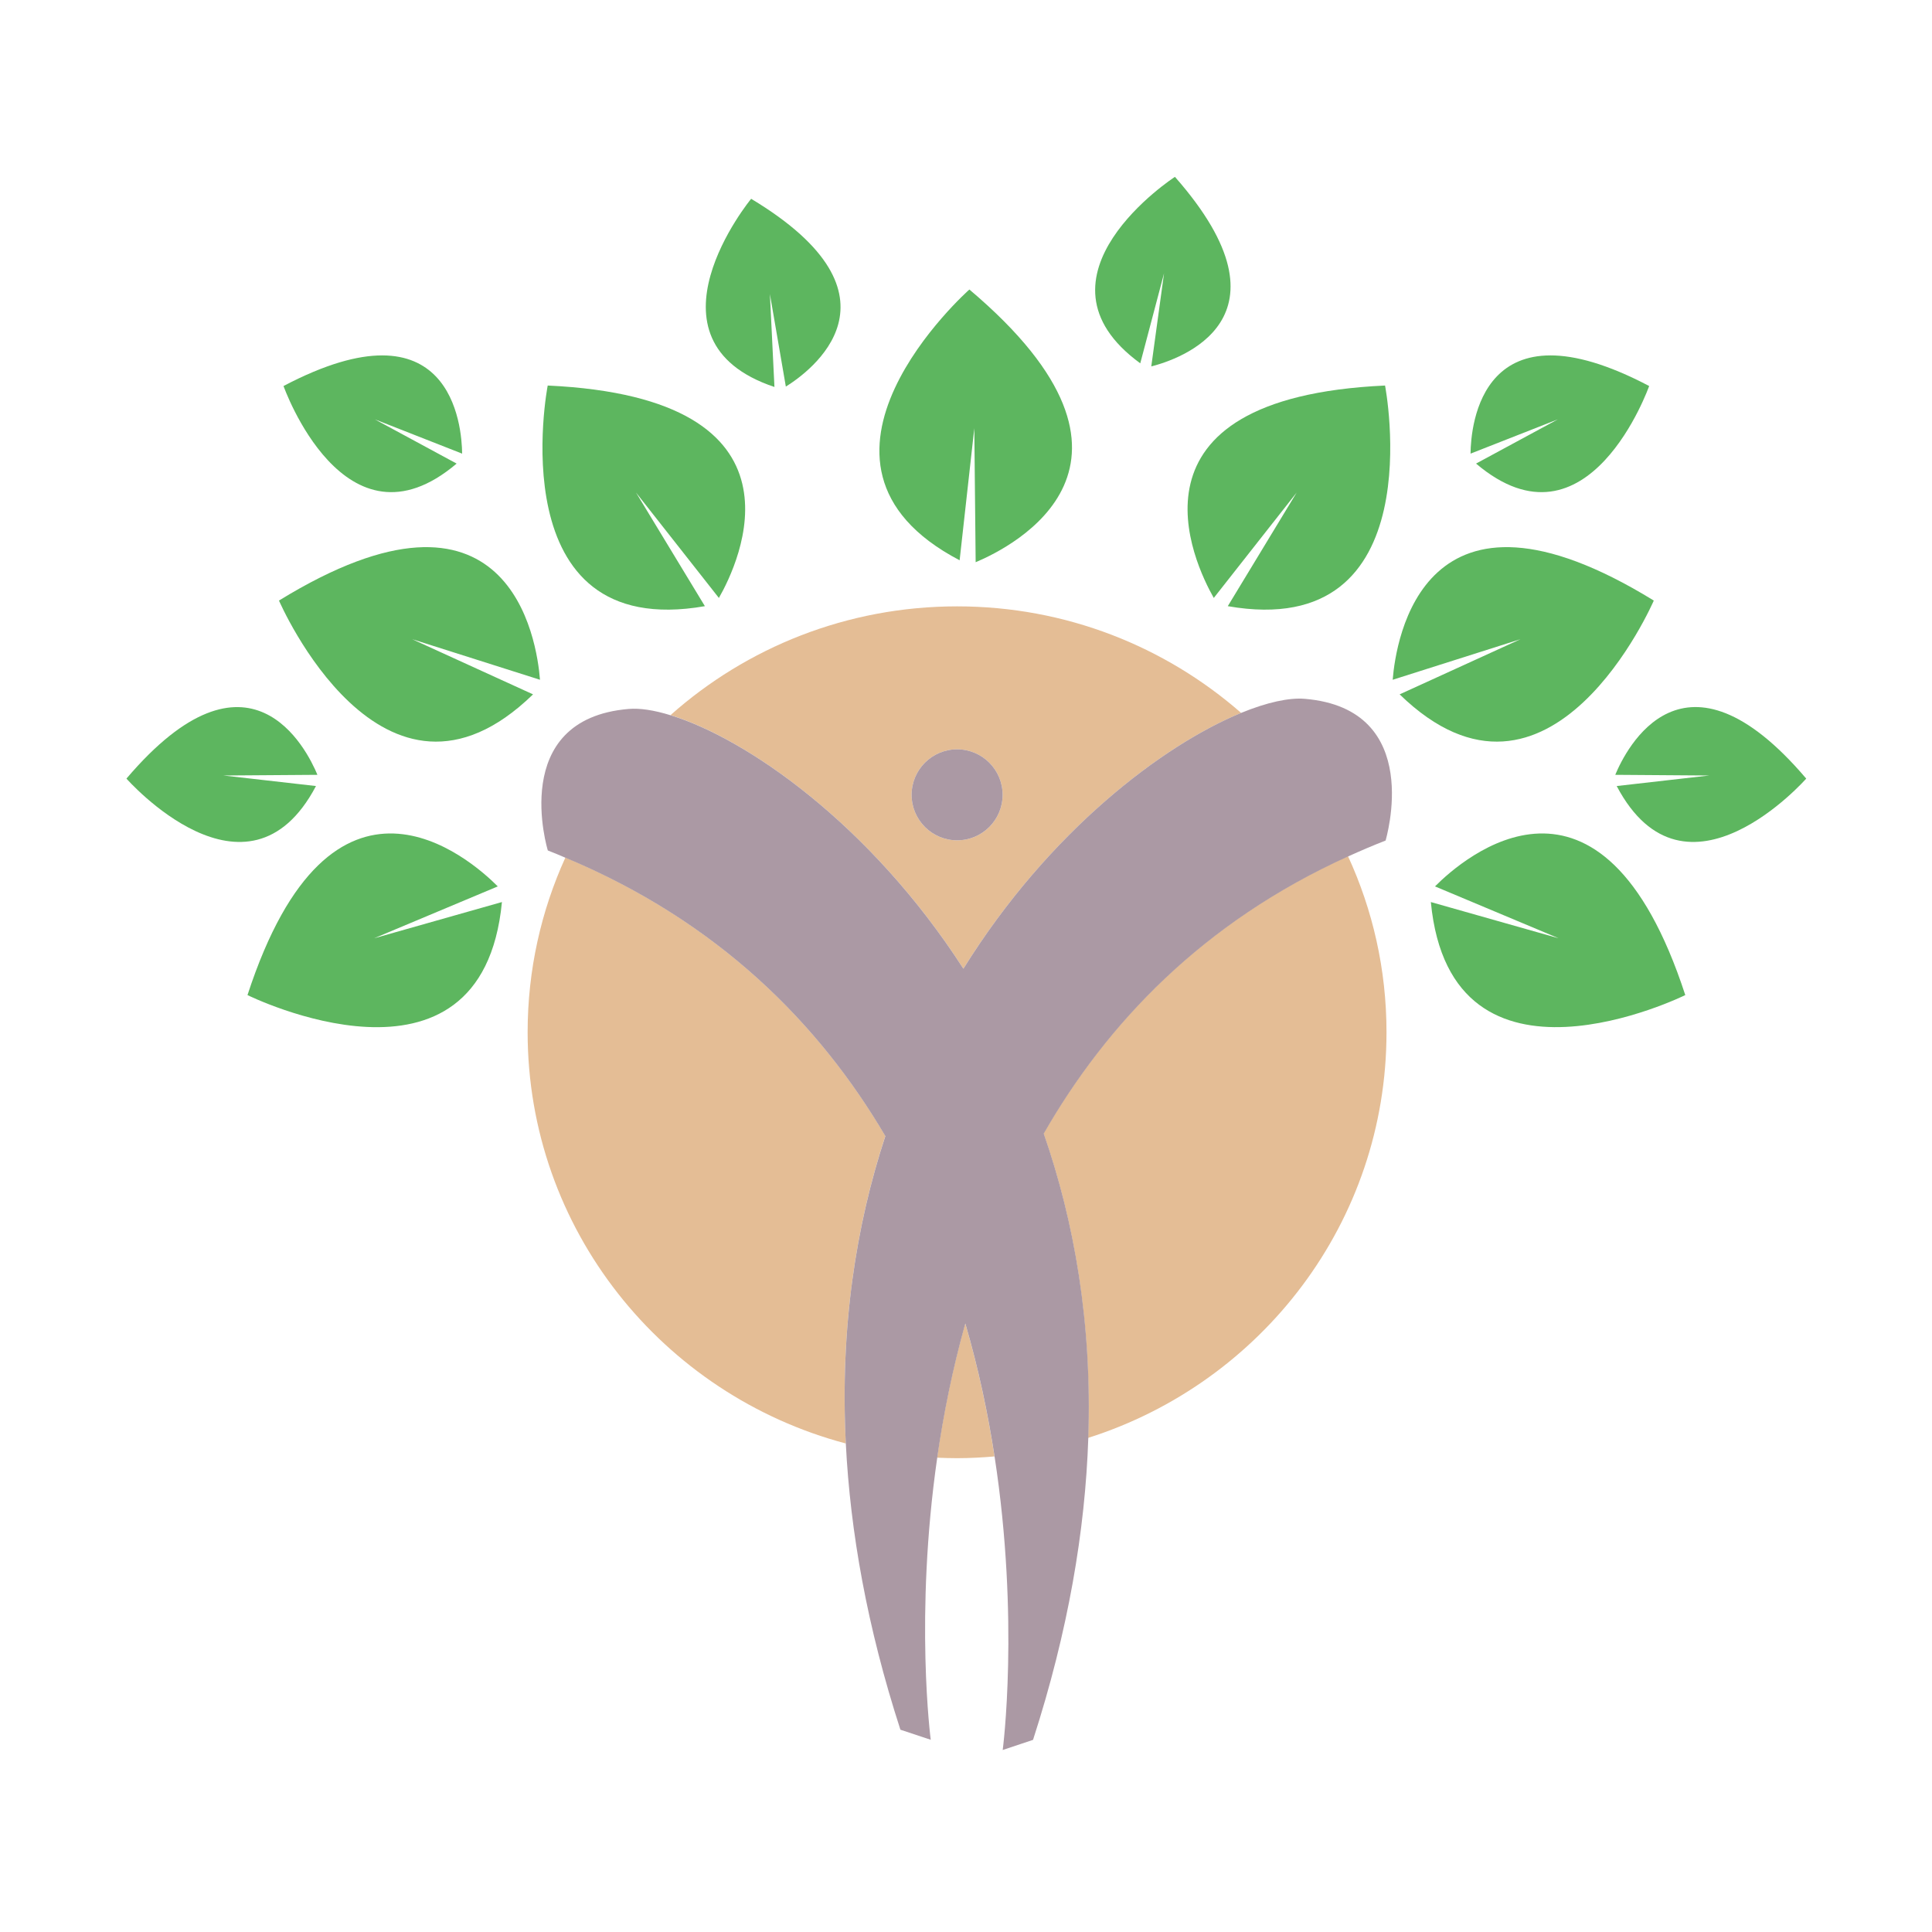 <?xml version="1.0" encoding="utf-8"?>
<!-- Generator: Adobe Illustrator 18.1.0, SVG Export Plug-In . SVG Version: 6.00 Build 0)  -->
<svg version="1.1" id="Layer_1" xmlns="http://www.w3.org/2000/svg" xmlns:xlink="http://www.w3.org/1999/xlink" x="0px" y="0px"
	 viewBox="0 0 2000 2000" enable-background="new 0 0 2000 2000" xml:space="preserve">
<g>
	<path fill="#E4BD95" d="M997.3,1002.8c88.8-142.7,206.8-231.6,287.5-264.8c-78.4-68.6-181.2-110.3-294-110.3
		c-114,0-218,42.6-296.7,112.6C772.2,764.3,900.5,852.6,997.3,1002.8z M990.8,775.7c26,0,47.1,21.1,47.1,47.1
		c0,26-21.1,47.1-47.1,47.1c-26,0-47.1-21.1-47.1-47.1C943.7,796.8,964.8,775.7,990.8,775.7z"/>
	<path fill="#E4BD95" d="M1080.3,1173.3c31.8,91.2,50.1,196.4,46.1,315.2c179.2-56.9,308.9-223.3,308.9-419.9
		c0-65.1-14.3-126.8-39.9-182.4C1245.4,954.3,1145.9,1058.8,1080.3,1173.3z"/>
	<path fill="#E4BD95" d="M970.1,1509c6.9,0.3,13.8,0.5,20.7,0.5c13,0,25.9-0.7,38.7-1.8c-6.8-44.1-16.5-90.6-30.3-137.8
		C985.8,1417.7,976.4,1464.7,970.1,1509z"/>
	<path fill="#E4BD95" d="M916.5,1175.9c-68.6-116.5-173.1-222-331.2-288.2c-25.1,55.2-39.1,116.4-39.1,180.8
		c0,204,139.7,375.5,329.4,425.8C869.5,1374.6,886.1,1268.3,916.5,1175.9z"/>
	<path fill="#AB99A4" d="M1350.5,723.4c-16.1-1.3-38.9,3.6-65.7,14.6c-80.7,33.2-198.7,122-287.5,264.8
		c-96.8-150.2-225.1-238.5-303.2-262.4c-17.1-5.3-31.9-7.5-43.3-6.5c-125.5,10.5-83.7,146.5-83.7,146.5c6.2,2.4,12.2,4.9,18.2,7.5
		c158.1,66.1,262.6,171.6,331.2,288.2c-30.4,92.4-47,198.6-40.9,318.5c4.6,90.9,22,189.6,56.5,296l31.4,10.4
		c0,0-16.9-127.9,6.7-291.9c6.4-44.3,15.7-91.2,29.1-139c13.8,47.2,23.5,93.7,30.3,137.8c26.1,169.6,8.4,303.7,8.4,303.7l31.4-10.5
		c36.5-112.9,54-217,57.2-312.4c4-118.9-14.4-224-46.1-315.2c65.6-114.5,165.1-219,315.2-287c12.6-5.7,25.4-11.2,38.7-16.4
		C1434.2,869.9,1476,733.8,1350.5,723.4z"/>
	<path fill="#AB99A4" d="M990.8,869.9c26,0,47.1-21.1,47.1-47.1c0-26-21.1-47.1-47.1-47.1c-26,0-47.1,21.1-47.1,47.1
		C943.7,848.8,964.8,869.9,990.8,869.9z"/>
	<path fill="#5DB65F" d="M1256.5,619l85.8-109.1L1271,627.5c214.1,37.4,162.8-228.4,162.8-228.4C1153.3,412,1236.3,583.4,1256.5,619
		z"/>
	<path fill="#5DB65F" d="M1712,621.7c-239.1-147.1-267,41.2-270.3,82l132.3-42l-125.1,57.1C1604.8,870.3,1712,621.7,1712,621.7z"/>
	<path fill="#5DB65F" d="M1485.5,917.6l128,53.7l-132.3-37.5c20.8,216.3,263.4,96.3,263.4,96.3
		C1657.5,763.1,1514.3,888.6,1485.5,917.6z"/>
	<path fill="#5DB65F" d="M1672.1,802.1l97.2,0.7l-95.7,10.9c71,134.6,196.2-7.7,196.2-7.7C1742.4,656.2,1683.1,775.6,1672.1,802.1z"
		/>
	<path fill="#5DB65F" d="M1528,479.9c116.1,98.4,179.2-80.3,179.2-80.3c-174-91.5-184.6,41.4-184.9,70l90.4-35.5L1528,479.9z"/>
	<path fill="#5DB65F" d="M729.7,627.5l-71.3-117.6L744.2,619c20.3-35.5,103.2-206.9-177.2-219.9
		C566.9,399.1,515.6,664.9,729.7,627.5z"/>
	<path fill="#5DB65F" d="M993.4,580l15.2-136.7L1010,582c37.7-15.8,207.9-101.2-6.5-282.3C1003.5,299.7,800.8,479.2,993.4,580z"/>
	<path fill="#5DB65F" d="M551.8,718.8l-125.1-57.1l132.3,42c-3.2-40.8-31.1-229.1-270.2-82C288.8,621.7,396,870.3,551.8,718.8z"/>
	<path fill="#5DB65F" d="M515.3,917.6c-28.9-29-172.1-154.5-259.1,112.5c0,0,242.6,120.1,263.4-96.3l-132.3,37.5L515.3,917.6z"/>
	<path fill="#5DB65F" d="M327.1,813.7l-95.7-10.9l97.2-0.7c-11-26.5-70.4-145.8-197.7,3.9C130.9,806,256.1,948.3,327.1,813.7z"/>
	<path fill="#5DB65F" d="M472.7,479.9L388,434.1l90.4,35.5c-0.3-28.6-10.9-161.5-184.9-70C293.5,399.6,356.7,578.3,472.7,479.9z"/>
	<path fill="#5DB65F" d="M801.7,400.6l-4.7-96.2l16.5,95.8c24.3-15.1,132.5-93.1-35.9-194.4C777.5,205.7,657.4,352.3,801.7,400.6z"
		/>
	<path fill="#5DB65F" d="M1180.4,376.1L1205,283l-13.2,96.3c27.8-7,154.4-48.7,24.5-196.2C1216.2,183,1057.4,286.5,1180.4,376.1z"/>
</g>
</svg>
